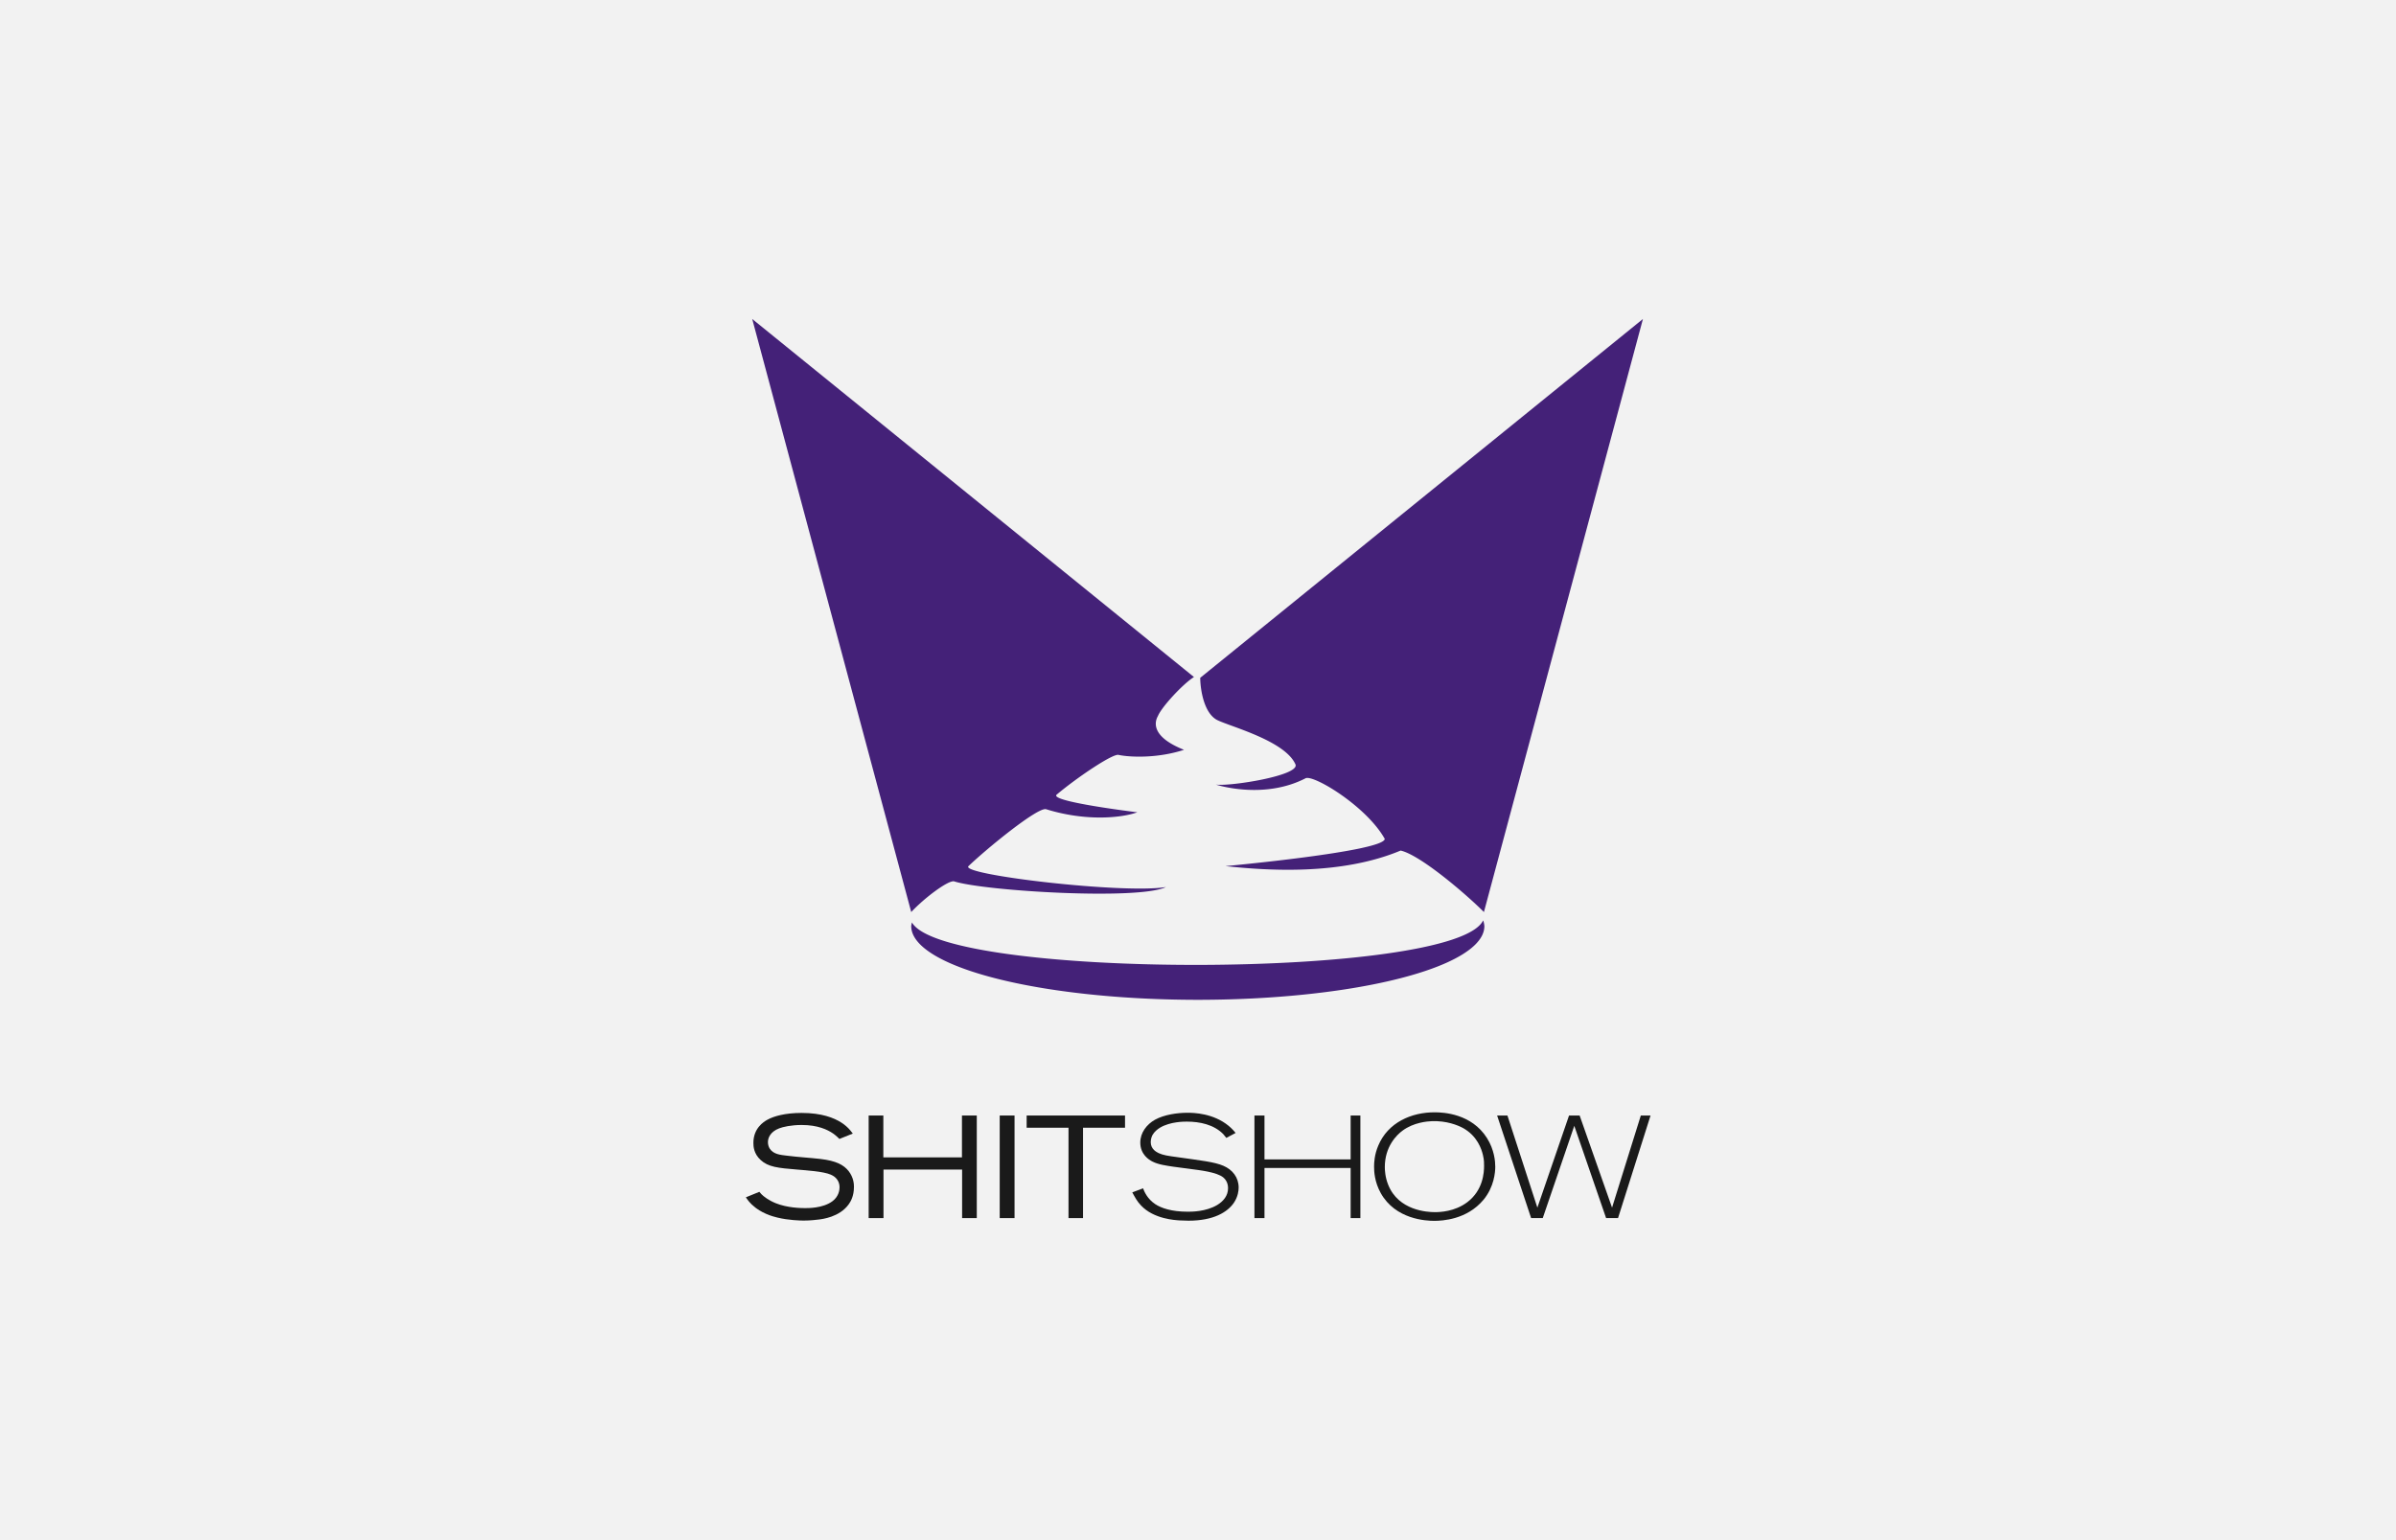<?xml version="1.0" encoding="UTF-8" standalone="no"?>
<!-- Created with Inkscape (http://www.inkscape.org/) -->

<svg
   xmlns:dc="http://purl.org/dc/elements/1.1/"
   xmlns:cc="http://creativecommons.org/ns#"
   xmlns:rdf="http://www.w3.org/1999/02/22-rdf-syntax-ns#"
   xmlns:svg="http://www.w3.org/2000/svg"
   xmlns="http://www.w3.org/2000/svg"
   xmlns:sodipodi="http://sodipodi.sourceforge.net/DTD/sodipodi-0.dtd"
   xmlns:inkscape="http://www.inkscape.org/namespaces/inkscape"
   width="1400"
   height="900"
   viewBox="0 0 370.417 238.125"
   version="1.1"
   id="svg8"
   inkscape:version="0.92.2 5c3e80d, 2017-08-06"
   sodipodi:docname="p2.svg"
   inkscape:export-filename="/home/onur/Dropbox/design/d00018-shitty_logos/behance_project/p2.png"
   inkscape:export-xdpi="96"
   inkscape:export-ydpi="96">
  <defs
     id="defs2" />
  <sodipodi:namedview
     id="base"
     pagecolor="#ffffff"
     bordercolor="#666666"
     borderopacity="1.0"
     inkscape:pageopacity="0.0"
     inkscape:pageshadow="2"
     inkscape:zoom="0.9899495"
     inkscape:cx="652.01786"
     inkscape:cy="521.52441"
     inkscape:document-units="mm"
     inkscape:current-layer="g935"
     showgrid="false"
     units="px"
     inkscape:window-width="1920"
     inkscape:window-height="1036"
     inkscape:window-x="0"
     inkscape:window-y="20"
     inkscape:window-maximized="0"
     showguides="true"
     inkscape:guide-bbox="true"
     inkscape:snap-global="true"
     inkscape:snap-page="true">
    <sodipodi:guide
       position="52.917,170.845"
       orientation="1,0"
       id="guide838"
       inkscape:locked="false"
       inkscape:label=""
       inkscape:color="rgb(0,0,255)" />
    <sodipodi:guide
       position="268.363,199.949"
       orientation="0,1"
       id="guide840"
       inkscape:locked="false"
       inkscape:label=""
       inkscape:color="rgb(0,0,255)" />
    <sodipodi:guide
       position="246.423,39.688"
       orientation="0,1"
       id="guide859"
       inkscape:locked="false"
       inkscape:label=""
       inkscape:color="rgb(0,0,255)" />
    <sodipodi:guide
       position="317.5,155.551"
       orientation="1,0"
       id="guide861"
       inkscape:locked="false"
       inkscape:label=""
       inkscape:color="rgb(0,0,255)" />
  </sodipodi:namedview>
  <g
     inkscape:label="Layer 1"
     inkscape:groupmode="layer"
     id="layer1"
     transform="translate(0,-58.875)">
    <path
       style="fill:#f2f2f2;fill-opacity:1;stroke:none;stroke-width:0.1;stroke-linecap:round;stroke-linejoin:round;stroke-miterlimit:4;stroke-dasharray:none;stroke-dashoffset:0;stroke-opacity:1;paint-order:stroke fill markers"
       d="M 0,58.875 H 370.417 V 297 H 0 Z"
       id="rect852"
       sodipodi:insensitive="true"
       inkscape:connector-curvature="0" />
    <flowRoot
       xml:space="preserve"
       id="flowRoot871"
       style="fill:black;stroke:none;stroke-opacity:1;stroke-width:1px;stroke-linejoin:miter;stroke-linecap:butt;fill-opacity:1;font-family:sans-serif;font-style:normal;font-weight:normal;font-size:16px;line-height:25px;letter-spacing:0px;word-spacing:0px;text-anchor:middle;text-align:center"><flowRegion
         id="flowRegion873"><rect
           id="rect875"
           width="384.868"
           height="212.132"
           x="462.65"
           y="492.909" /></flowRegion><flowPara
         id="flowPara877" /></flowRoot>    <g
       id="g935"
       transform="matrix(1.543,0,0,1.543,92.614,-72.443)"
       style="stroke-width:0.648">
      <g
         style="fill:#aa0000;stroke-width:0.564"
         transform="matrix(1.15,0,0,1.15,-8.231,-22.986)"
         id="g954" />
      <g
         id="g844"
         transform="matrix(1.244,0,0,1.244,-14.613,-39.515)"
         style="stroke-width:0.521">
        <path
           style="fill:#442178;fill-opacity:1;stroke:none;stroke-width:1.824;stroke-linecap:round;stroke-linejoin:round;stroke-miterlimit:4;stroke-dasharray:none;stroke-dashoffset:0;stroke-opacity:1;paint-order:stroke fill markers"
           d="m 106.293,489.662 42.129,157.143 c 3.541,-3.81 9.88,-8.517 11.373,-8.133 7.986,2.569 48.981,5.036 56.121,1.5 -10.999,1.885 -54.785,-3.239 -52.322,-5.543 5.017,-4.798 18.583,-15.858 20.604,-15.061 10.601,3.283 20.065,2.281 24.121,0.801 0,0 -23.604,-2.862 -21.348,-4.693 5.403,-4.546 14.967,-10.981 16.402,-10.508 3.069,0.644 10.372,0.923 17.316,-1.35 -9.218,-3.662 -7.603,-7.751 -6.902,-8.965 1.003,-2.437 6.682,-8.56 9.545,-10.318 z m 235.984,0 -117.289,95.076 c 0.023,3.077 0.976,9.494 4.598,11.24 3.666,1.768 17.948,5.485 20.652,11.742 1.019,2.934 -17.246,5.82 -21.098,5.314 0,0 12.556,4.122 23.791,-1.695 2.181,-0.934 16.115,7.456 20.947,16.078 -0.221,3.354 -42.195,7.217 -42.195,7.217 10.893,1.161 30.499,2.535 46.398,-4.123 5.288,1.183 17.625,11.806 22.068,16.293 z m -42.334,159.352 c -7.428,15.607 -142.75,15.657 -151.334,0.537 a 75.923,19.511 0 0 0 -0.188,0.994 75.923,19.511 0 0 0 75.924,19.512 75.923,19.511 0 0 0 75.922,-19.512 75.923,19.511 0 0 0 -0.324,-1.531 z"
           transform="matrix(0.304,0,0,0.304,-8.231,-22.986)"
           id="path947"
           inkscape:connector-curvature="0" />
        <g
           aria-label="SHITSHOW"
           style="font-style:normal;font-weight:normal;font-size:11.704px;line-height:18.287px;font-family:sans-serif;text-align:center;letter-spacing:0px;word-spacing:0px;text-anchor:middle;fill:#1a1a1a;fill-opacity:1;stroke:none;stroke-width:0.138px;stroke-linecap:butt;stroke-linejoin:miter;stroke-opacity:1"
           id="text970"
           transform="translate(-0.67)">
          <path
             d="m 32.947,195.801 c 0,-0.246 -0.023,-0.772 -0.433,-1.299 -0.398,-0.492 -0.983,-0.819 -2.259,-0.971 -0.913,-0.105 -1.826,-0.152 -2.739,-0.269 -0.48,-0.059 -1.065,-0.105 -1.358,-0.573 -0.094,-0.152 -0.14,-0.339 -0.14,-0.515 0,-0.351 0.199,-0.843 0.913,-1.112 0.304,-0.117 0.96,-0.269 1.802,-0.269 1.299,0 2.083,0.375 2.54,0.691 0.234,0.164 0.445,0.375 0.503,0.433 l 1.077,-0.433 c -0.07,-0.082 -0.269,-0.375 -0.538,-0.597 -0.117,-0.105 -0.234,-0.187 -0.375,-0.281 -0.597,-0.386 -1.58,-0.784 -3.219,-0.784 -1.334,0 -2.235,0.269 -2.727,0.538 -0.351,0.187 -1.147,0.714 -1.147,1.873 0,0.281 0.023,0.866 0.585,1.381 0.609,0.562 1.381,0.644 2.961,0.772 0.655,0.059 2.083,0.14 2.692,0.41 0.433,0.187 0.702,0.538 0.702,1.018 0,0.222 -0.07,0.737 -0.562,1.112 -0.796,0.597 -2.036,0.562 -2.247,0.562 -0.269,0 -1.393,-0.012 -2.341,-0.398 -0.573,-0.234 -0.96,-0.538 -1.135,-0.714 -0.07,-0.07 -0.117,-0.129 -0.176,-0.199 L 24.239,196.62 c 0.129,0.187 0.328,0.492 0.772,0.831 0.14,0.105 0.433,0.316 0.866,0.503 0.41,0.176 0.702,0.246 0.889,0.293 0.878,0.222 1.896,0.246 2.13,0.246 0.527,0 1.007,-0.059 1.194,-0.082 0.304,-0.035 1.697,-0.199 2.434,-1.229 0.164,-0.222 0.421,-0.679 0.421,-1.381 z"
             style="font-style:normal;font-variant:normal;font-weight:500;font-stretch:normal;font-family:'Akzidenz-Grotesk BQ Extended';-inkscape-font-specification:'Akzidenz-Grotesk BQ Extended Medium';fill:#1a1a1a;stroke-width:0.138px"
             id="path907"
             inkscape:connector-curvature="0" />
          <path
             d="m 42.839,198.294 v -8.263 H 41.645 v 3.371 h -6.332 v -3.371 h -1.182 v 8.263 h 1.194 v -3.909 h 6.332 v 3.909 z"
             style="font-style:normal;font-variant:normal;font-weight:500;font-stretch:normal;font-family:'Akzidenz-Grotesk BQ Extended';-inkscape-font-specification:'Akzidenz-Grotesk BQ Extended Medium';fill:#1a1a1a;stroke-width:0.138px"
             id="path909"
             inkscape:connector-curvature="0" />
          <path
             d="m 45.88,198.294 v -8.263 h -1.194 v 8.263 z"
             style="font-style:normal;font-variant:normal;font-weight:500;font-stretch:normal;font-family:'Akzidenz-Grotesk BQ Extended';-inkscape-font-specification:'Akzidenz-Grotesk BQ Extended Medium';fill:#1a1a1a;stroke-width:0.138px"
             id="path911"
             inkscape:connector-curvature="0" />
          <path
             d="m 54.778,191.014 v -0.983 h -7.923 v 0.983 h 3.371 v 7.28 h 1.17 v -7.28 z"
             style="font-style:normal;font-variant:normal;font-weight:500;font-stretch:normal;font-family:'Akzidenz-Grotesk BQ Extended';-inkscape-font-specification:'Akzidenz-Grotesk BQ Extended Medium';fill:#1a1a1a;stroke-width:0.138px"
             id="path913"
             inkscape:connector-curvature="0" />
          <path
             d="m 63.93,195.836 c 0,-0.819 -0.492,-1.44 -1.229,-1.756 -0.726,-0.316 -1.873,-0.433 -3.675,-0.691 -0.784,-0.105 -1.182,-0.164 -1.533,-0.328 -0.164,-0.082 -0.644,-0.304 -0.644,-0.889 0,-0.281 0.105,-0.503 0.152,-0.585 0.14,-0.246 0.375,-0.445 0.609,-0.585 0.819,-0.48 1.908,-0.48 2.142,-0.48 1.042,0 2.177,0.234 2.938,1.007 0.082,0.094 0.176,0.211 0.246,0.304 l 0.749,-0.398 c -0.094,-0.117 -0.269,-0.328 -0.562,-0.573 -1.241,-1.018 -2.809,-1.053 -3.312,-1.053 -0.831,0 -1.884,0.152 -2.622,0.562 -0.667,0.375 -1.182,1.042 -1.182,1.837 0,0.96 0.702,1.393 0.983,1.533 0.48,0.246 1.135,0.328 1.662,0.41 0.492,0.07 0.995,0.129 1.498,0.199 0.609,0.082 2.013,0.234 2.54,0.667 0.14,0.117 0.386,0.386 0.386,0.866 0,0.609 -0.375,1.053 -0.878,1.358 -0.913,0.538 -2.048,0.538 -2.364,0.538 -1.311,0 -2.142,-0.293 -2.622,-0.609 -0.644,-0.433 -0.878,-1.007 -0.983,-1.276 l -0.866,0.328 c 0.211,0.386 0.386,0.726 0.702,1.053 1.03,1.1 2.762,1.182 3.113,1.205 0.246,0.012 0.48,0.023 0.714,0.023 2.025,0 3.137,-0.691 3.652,-1.44 0.339,-0.503 0.386,-0.995 0.386,-1.229 z"
             style="font-style:normal;font-variant:normal;font-weight:300;font-stretch:normal;font-family:'Akzidenz-Grotesk BQ Light Exten';-inkscape-font-specification:'Akzidenz-Grotesk BQ Light Exten Light';fill:#1a1a1a;stroke-width:0.138px"
             id="path915"
             inkscape:connector-curvature="0" />
          <path
             d="m 73.734,198.294 v -8.263 h -0.784 v 3.535 h -6.94 v -3.535 h -0.808 v 8.263 h 0.808 v -4.038 h 6.94 v 4.038 z"
             style="font-style:normal;font-variant:normal;font-weight:300;font-stretch:normal;font-family:'Akzidenz-Grotesk BQ Light Exten';-inkscape-font-specification:'Akzidenz-Grotesk BQ Light Exten Light';fill:#1a1a1a;stroke-width:0.138px"
             id="path917"
             inkscape:connector-curvature="0" />
          <path
             d="m 84.597,194.139 c 0,-0.41 -0.07,-1.346 -0.667,-2.294 -1.241,-1.966 -3.511,-2.072 -4.19,-2.072 -1.908,-0.012 -3.792,0.831 -4.564,2.68 -0.316,0.737 -0.339,1.393 -0.339,1.697 0,0.386 0.035,1.229 0.538,2.13 1.182,2.118 3.64,2.235 4.307,2.235 0.644,0 2.633,-0.094 3.968,-1.697 0.854,-1.03 0.948,-2.212 0.948,-2.68 z m -0.901,-0.047 c 0,0.515 -0.07,1.955 -1.358,2.926 -1.018,0.761 -2.2,0.796 -2.61,0.796 -0.585,0 -2.926,-0.117 -3.757,-2.212 -0.246,-0.609 -0.269,-1.194 -0.269,-1.416 0,-1.65 0.948,-2.587 1.428,-2.938 0.901,-0.667 2.013,-0.749 2.352,-0.761 1.205,-0.047 2.095,0.328 2.493,0.538 1.17,0.632 1.521,1.72 1.627,2.177 0.105,0.421 0.094,0.702 0.094,0.889 z"
             style="font-style:normal;font-variant:normal;font-weight:300;font-stretch:normal;font-family:'Akzidenz-Grotesk BQ Light Exten';-inkscape-font-specification:'Akzidenz-Grotesk BQ Light Exten Light';fill:#1a1a1a;stroke-width:0.138px"
             id="path919"
             inkscape:connector-curvature="0" />
          <path
             d="m 97.105,190.031 h -0.784 l -2.317,7.42 -2.61,-7.42 h -0.854 l -2.551,7.42 -2.411,-7.42 h -0.831 l 2.739,8.263 h 0.936 l 2.54,-7.432 2.563,7.432 h 0.96 z"
             style="font-style:normal;font-variant:normal;font-weight:300;font-stretch:normal;font-family:'Akzidenz-Grotesk BQ Light Exten';-inkscape-font-specification:'Akzidenz-Grotesk BQ Light Exten Light';fill:#1a1a1a;stroke-width:0.138px"
             id="path921"
             inkscape:connector-curvature="0" />
        </g>
      </g>
    </g>
  </g>
</svg>
